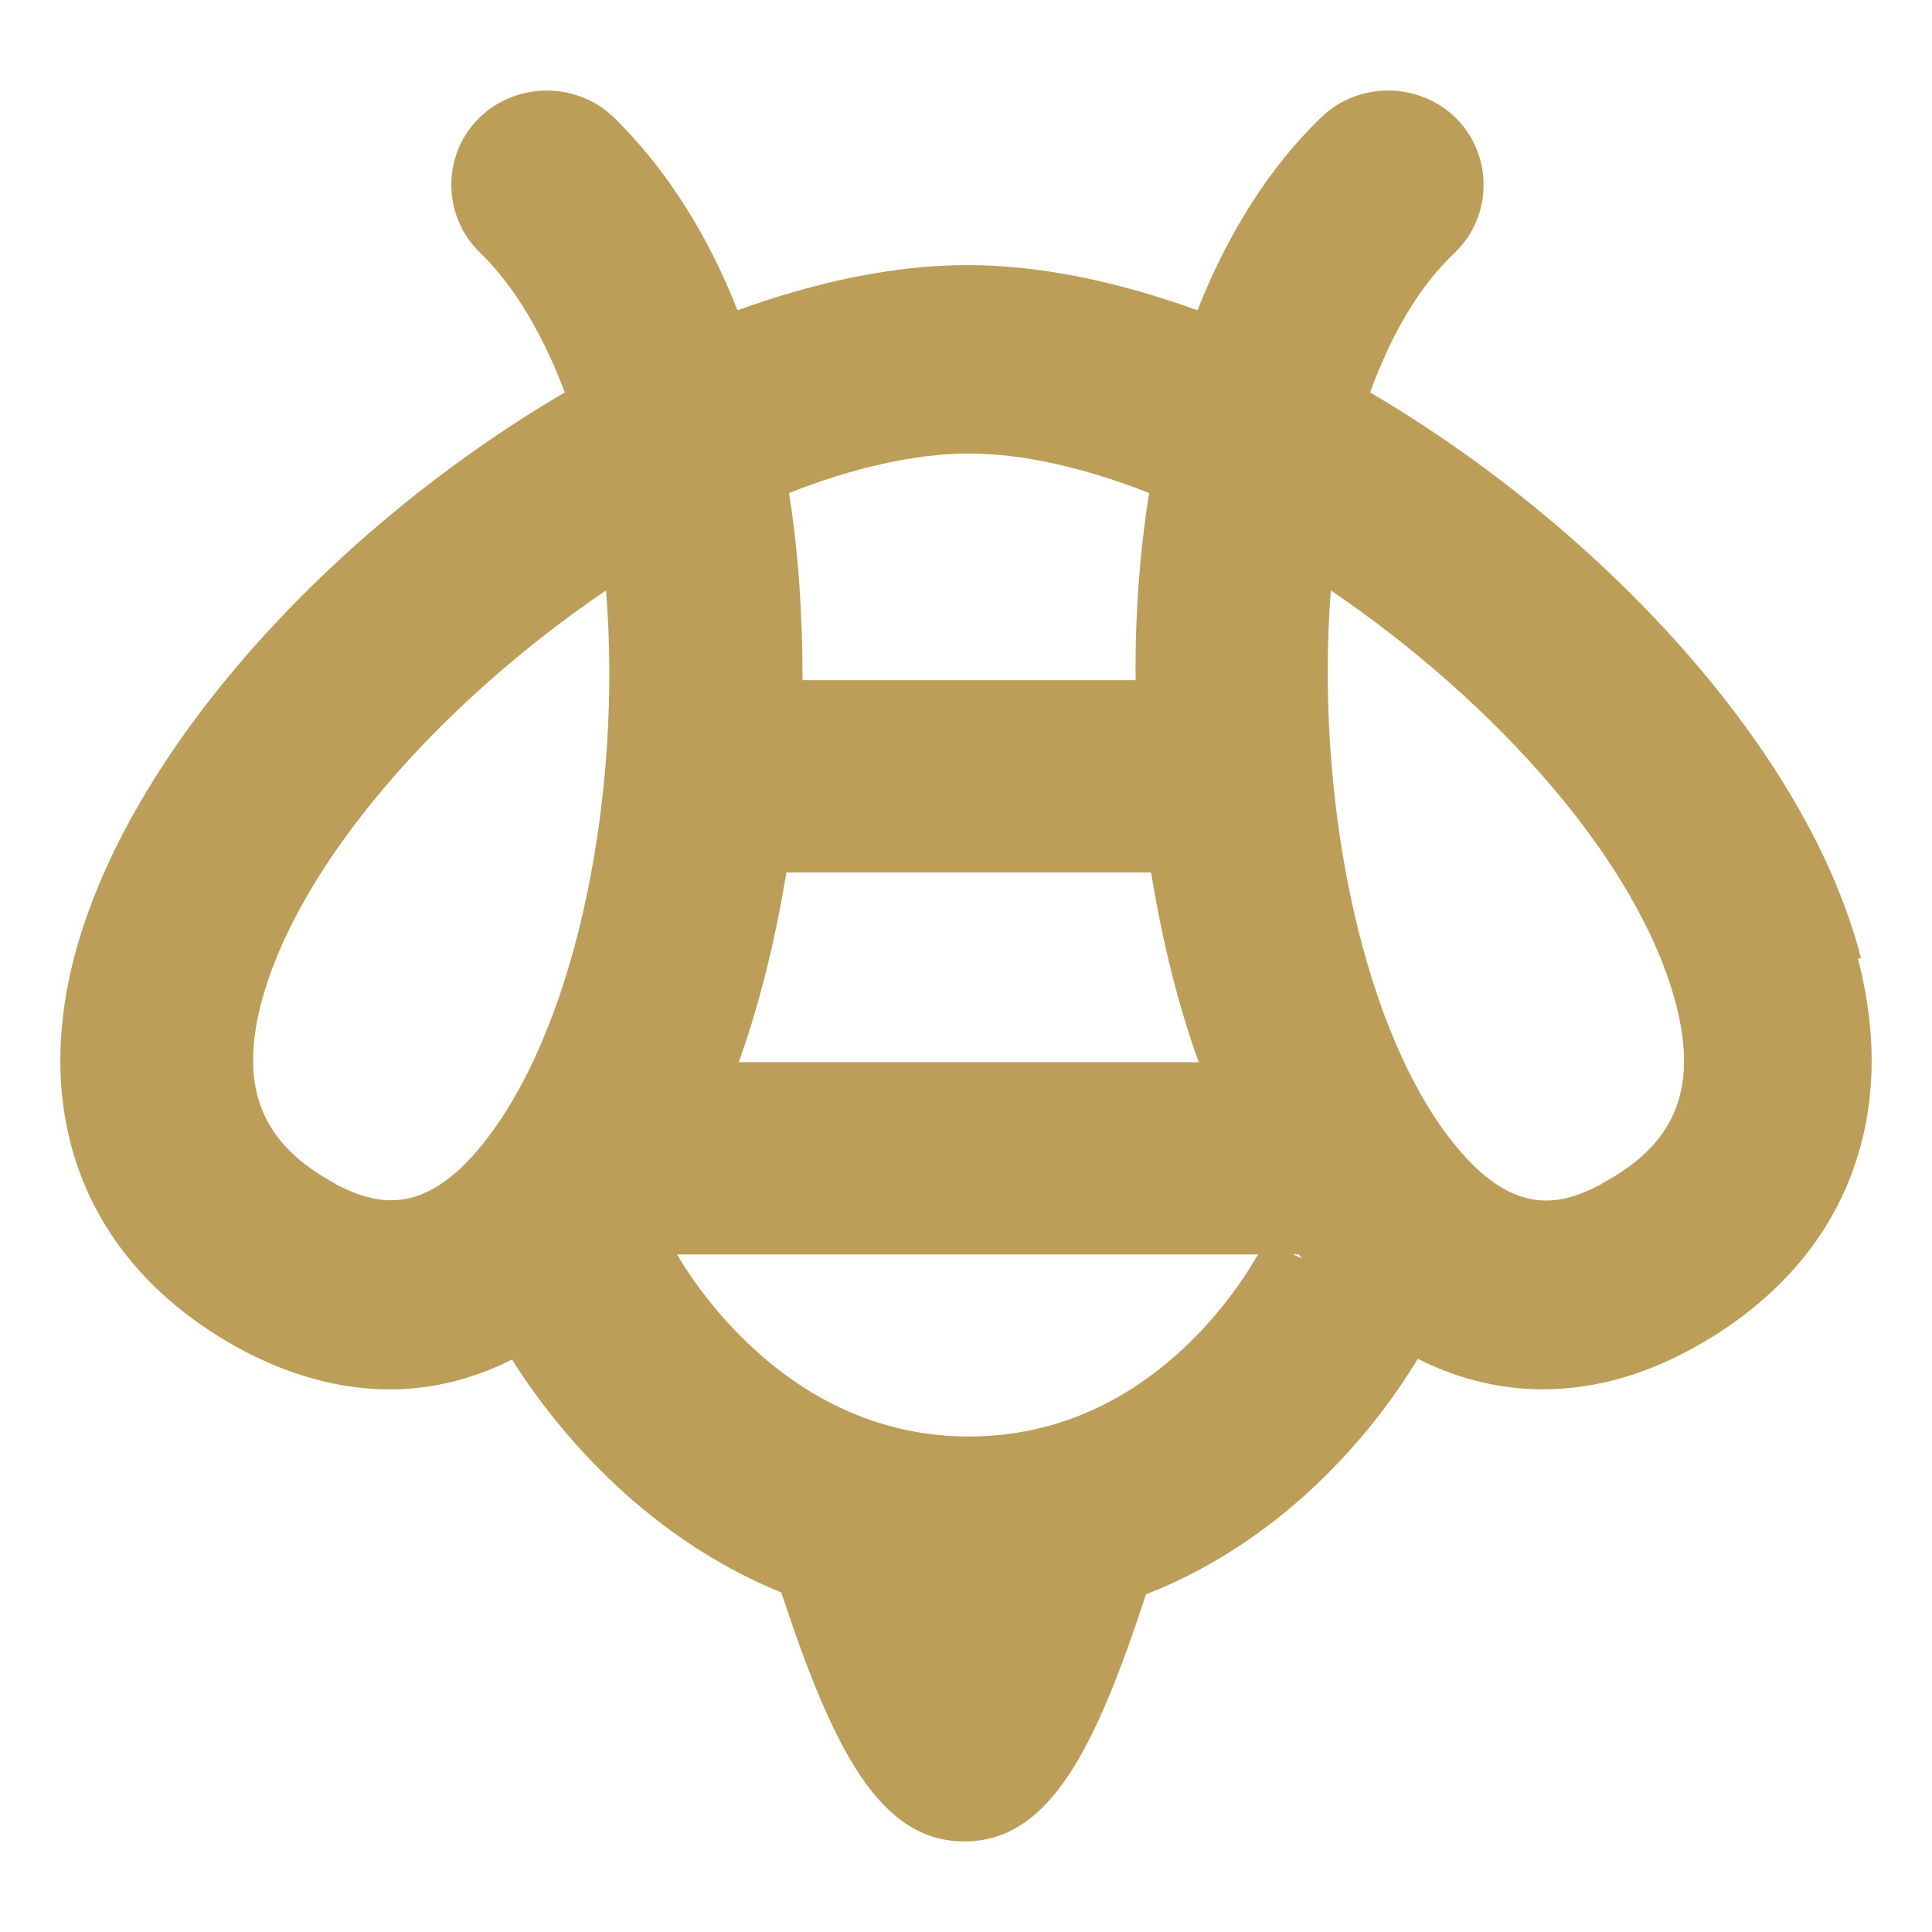 <?xml version="1.0" encoding="UTF-8" standalone="no"?>
<svg
   width="58"
   height="58"
   viewBox="0 0 58 58"
   fill="none"
   version="1.1"
   id="svg1"
   sodipodi:docname="Honeymancy_white_1720774792-Honeymancy.svg"
   inkscape:version="1.3.2 (091e20e, 2023-11-25, custom)"
   xmlns:inkscape="http://www.inkscape.org/namespaces/inkscape"
   xmlns:sodipodi="http://sodipodi.sourceforge.net/DTD/sodipodi-0.dtd"
   xmlns="http://www.w3.org/2000/svg"
   xmlns:svg="http://www.w3.org/2000/svg">
  <defs
     id="defs1" />
  <sodipodi:namedview
     id="namedview1"
     pagecolor="#ffffff"
     bordercolor="#000000"
     borderopacity="0.25"
     inkscape:showpageshadow="2"
     inkscape:pageopacity="0.0"
     inkscape:pagecheckerboard="0"
     inkscape:deskcolor="#d1d1d1"
     showgrid="false"
     inkscape:zoom="4.3448276"
     inkscape:cx="29"
     inkscape:cy="28.884921"
     inkscape:window-width="1366"
     inkscape:window-height="705"
     inkscape:window-x="-8"
     inkscape:window-y="-8"
     inkscape:window-maximized="1"
     inkscape:current-layer="svg1" />
  <path
     d="m 55.87,28.772 c -1.605,-6.269 -7.814,-12.92 -14.738,-16.991 0.619,-1.701 1.451,-3.173 2.553,-4.205 1.122,-1.089 1.141,-2.905 0.039,-4.014 -1.102,-1.109 -2.94,-1.128 -4.062,-0.038 -1.586,1.529 -2.824,3.536 -3.713,5.791 -2.379,-0.86 -4.719,-1.357 -6.905,-1.357 -2.186,0 -4.526,0.497 -6.905,1.357 -0.89,-2.274 -2.147,-4.262 -3.713,-5.791 -1.122,-1.089 -2.959,-1.07 -4.062,0.038 -1.103,1.109 -1.083,2.924 0.039,4.014 1.083,1.051 1.915,2.523 2.553,4.205 -6.924,4.052 -13.113,10.722 -14.738,16.991 -1.296,5.046 0.542,9.327 5.048,11.754 1.47,0.784 2.978,1.185 4.429,1.185 1.257,0 2.514,-0.306 3.675,-0.898 1.141,1.816 3.772,5.237 8.085,6.995 1.547,4.683 2.94,7.473 5.493,7.473 2.553,0 3.926,-2.752 5.454,-7.416 4.448,-1.739 7.079,-5.275 8.162,-7.072 2.534,1.28 5.377,1.242 8.162,-0.268 4.506,-2.427 6.363,-6.728 5.048,-11.754 h 0.058 z m -16.885,8.887 c 0,0 0.077,0.076 0.097,0.115 l -0.271,-0.115 z m -4.429,-11.468 c 0.329,2.007 0.793,3.937 1.431,5.696 h -13.809 c 0.638,-1.777 1.102,-3.708 1.431,-5.696 z m -5.473,-12.576 c 1.644,0 3.52,0.44 5.415,1.185 -0.29,1.816 -0.425,3.727 -0.406,5.619 h -9.999 c 0,-1.892 -0.116,-3.803 -0.406,-5.619 1.895,-0.745 3.752,-1.185 5.415,-1.185 z m -19.012,21.922 c -2.205,-1.185 -2.882,-2.848 -2.244,-5.371 1.102,-4.262 5.435,-9.098 10.367,-12.442 0.483,6.021 -0.832,12.806 -3.501,16.36 -1.837,2.466 -3.327,2.141 -4.642,1.453 z m 19.012,7.588 c -5.009,0 -7.891,-3.994 -8.761,-5.466 h 17.445 c -0.754,1.319 -3.539,5.466 -8.684,5.466 z m 19.012,-7.588 c -1.315,0.707 -2.785,1.013 -4.642,-1.453 -2.669,-3.555 -3.965,-10.34 -3.501,-16.36 4.932,3.345 9.264,8.161 10.367,12.442 0.658,2.542 -0.039,4.205 -2.244,5.371 z"
     fill="#ffffff"
     id="path1"
     style="fill:#bd9e59;fill-opacity:1" />
</svg>
